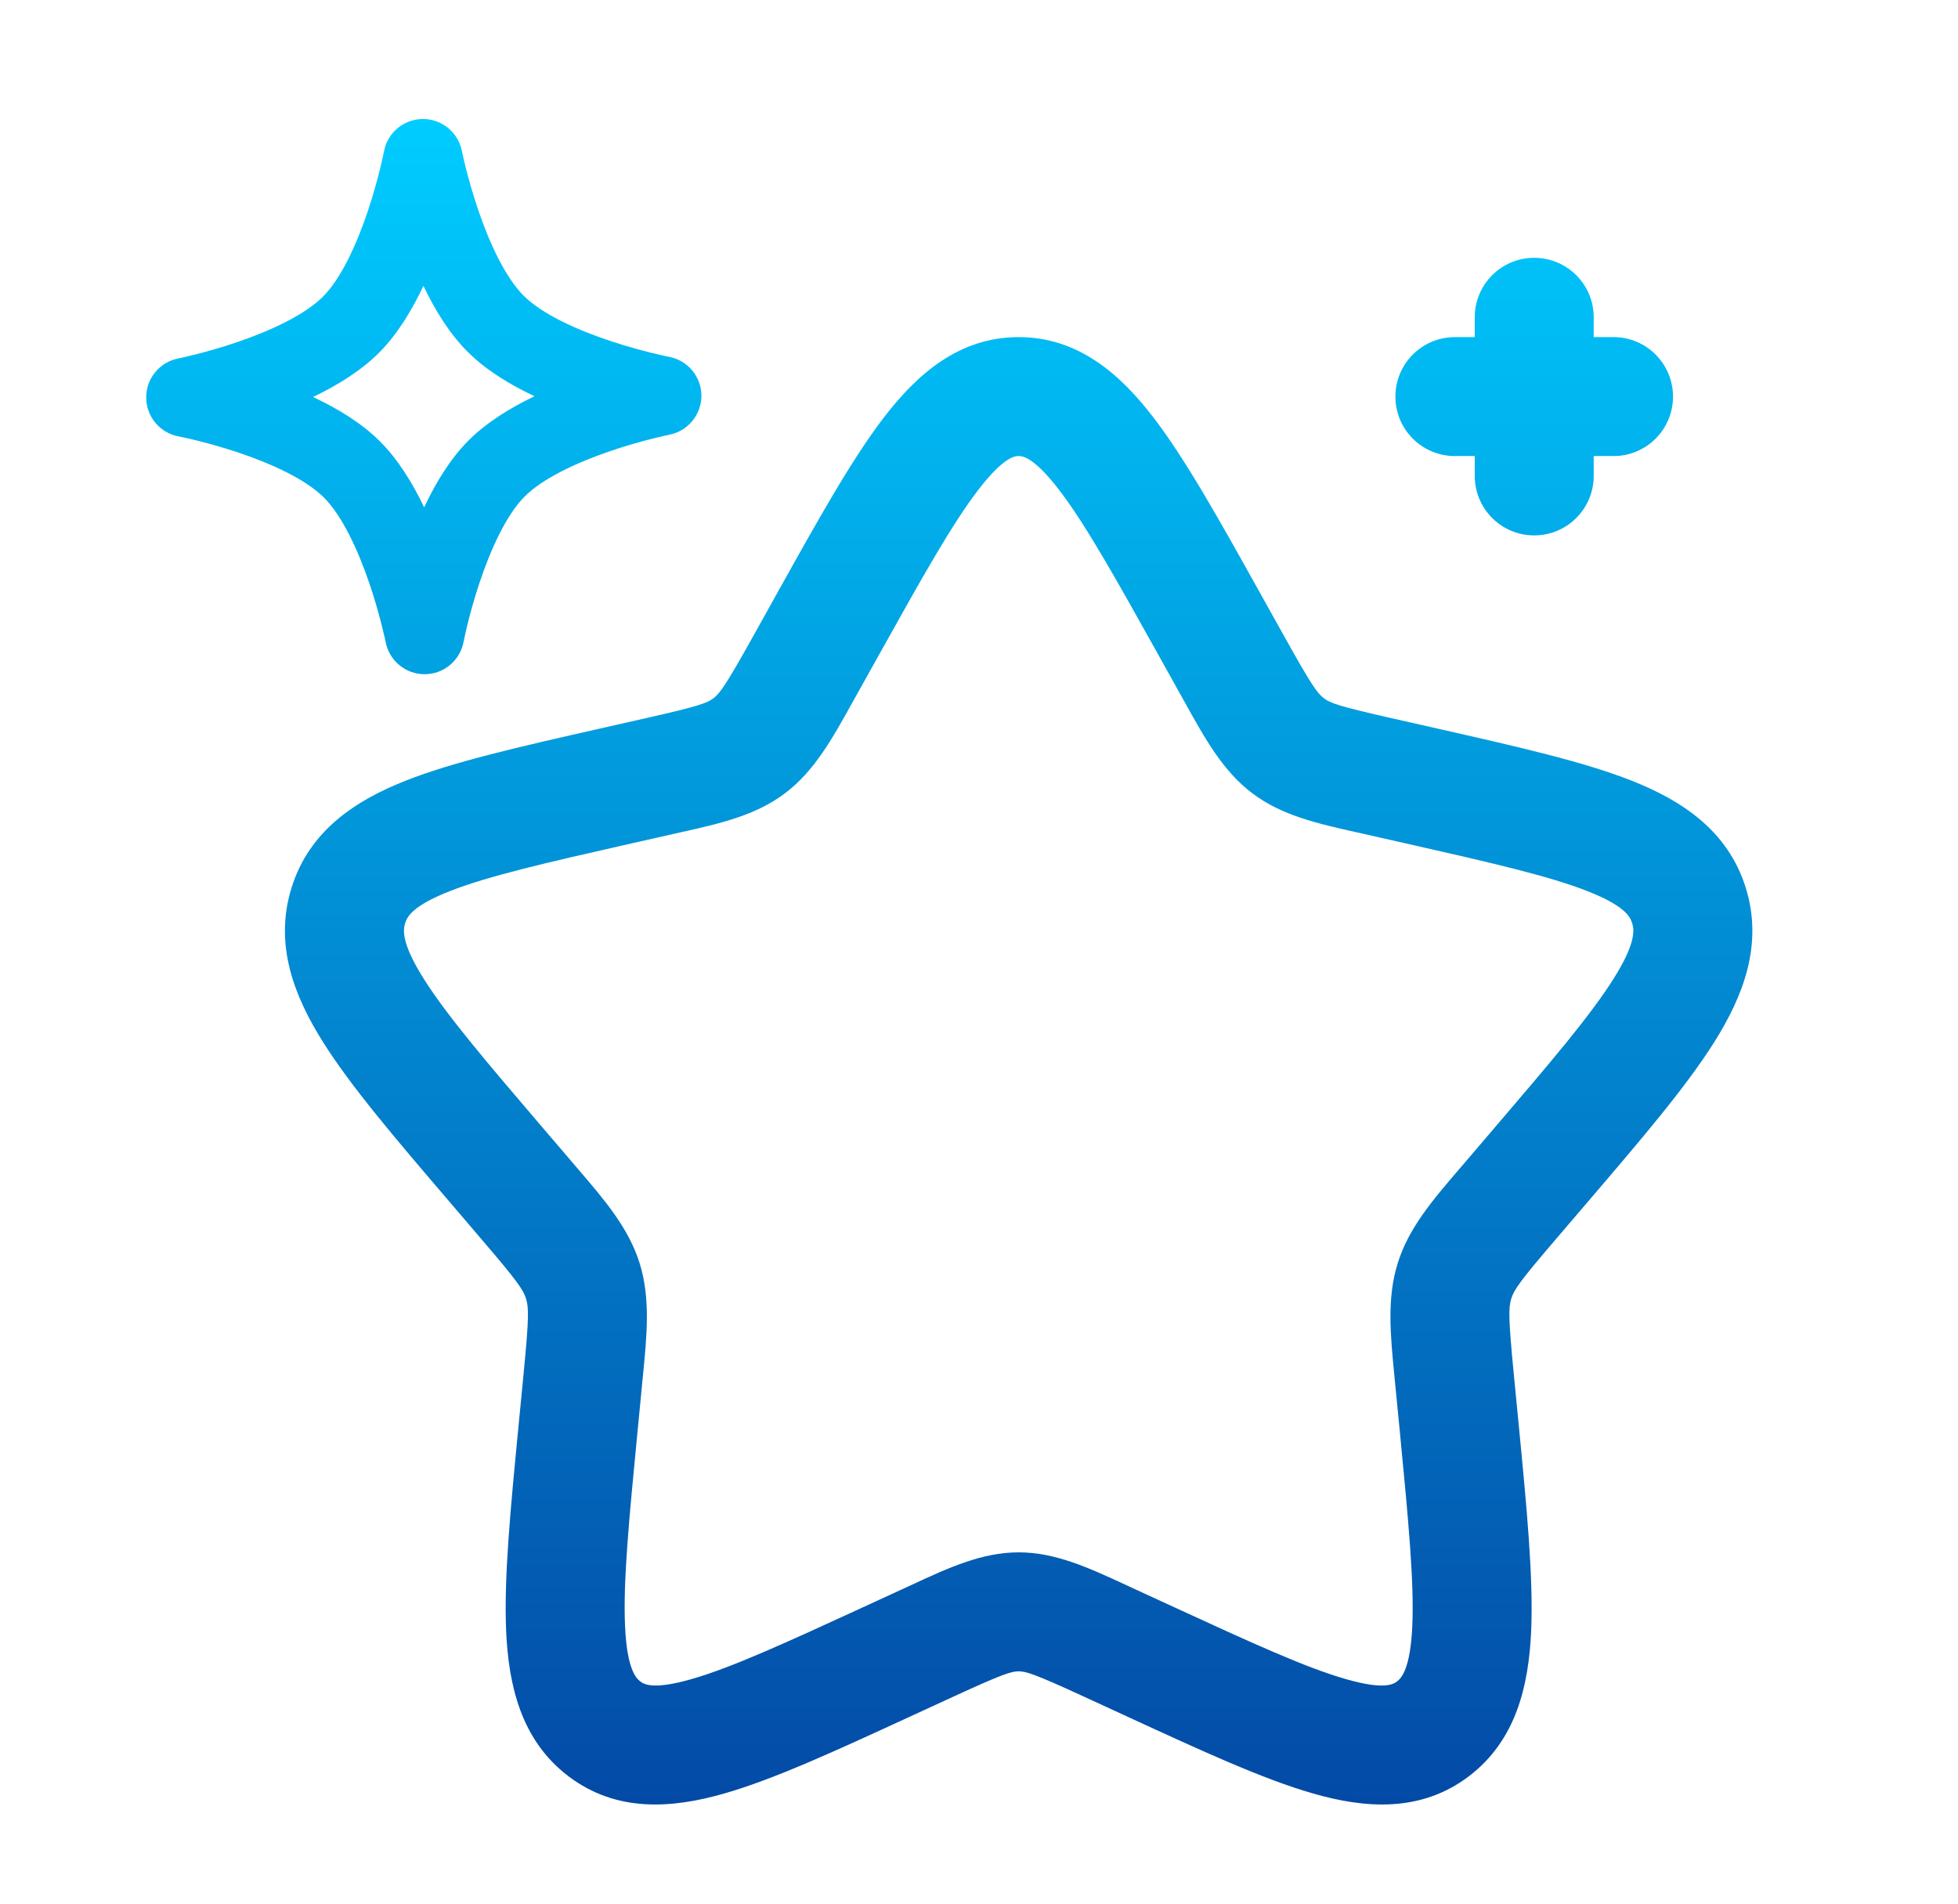 <svg width="36" height="35" viewBox="0 0 36 35" fill="none" xmlns="http://www.w3.org/2000/svg">
<path fill-rule="evenodd" clip-rule="evenodd" d="M8.492 2.775C8.492 2.775 8.492 2.775 8.492 2.775C8.424 2.433 8.123 2.186 7.774 2.188C7.425 2.189 7.126 2.437 7.061 2.78L7.06 2.783L7.057 2.796C7.055 2.81 7.051 2.83 7.045 2.857C7.033 2.911 7.015 2.991 6.991 3.09C6.942 3.29 6.868 3.565 6.768 3.866C6.557 4.499 6.27 5.12 5.94 5.452C5.61 5.784 4.99 6.076 4.359 6.291C4.059 6.393 3.785 6.469 3.585 6.519C3.486 6.544 3.406 6.563 3.352 6.575C3.325 6.581 3.305 6.585 3.292 6.588L3.278 6.591L3.275 6.591C2.933 6.659 2.686 6.96 2.688 7.309C2.689 7.658 2.937 7.957 3.28 8.023L3.283 8.023L3.296 8.026C3.31 8.029 3.33 8.033 3.357 8.039C3.411 8.05 3.491 8.068 3.59 8.092C3.79 8.141 4.065 8.215 4.366 8.315C4.999 8.526 5.62 8.814 5.952 9.144C6.284 9.474 6.576 10.093 6.791 10.725C6.893 11.024 6.969 11.299 7.019 11.498C7.044 11.598 7.063 11.677 7.075 11.731C7.081 11.758 7.085 11.779 7.088 11.792L7.091 11.806L7.091 11.808C7.159 12.15 7.46 12.397 7.809 12.396C8.158 12.395 8.457 12.146 8.523 11.803L8.523 11.801L8.526 11.787C8.529 11.774 8.533 11.753 8.539 11.726C8.55 11.672 8.568 11.592 8.592 11.493C8.641 11.293 8.715 11.018 8.815 10.718C9.026 10.085 9.314 9.463 9.644 9.131C9.974 8.799 10.593 8.507 11.225 8.292C11.524 8.19 11.799 8.114 11.998 8.064C12.098 8.039 12.177 8.021 12.231 8.009C12.258 8.003 12.279 7.998 12.292 7.996L12.306 7.993L12.308 7.992C12.308 7.992 12.308 7.992 12.308 7.992C12.65 7.924 12.897 7.623 12.896 7.274C12.895 6.925 12.646 6.626 12.303 6.561L12.301 6.56L12.287 6.557C12.274 6.555 12.253 6.551 12.226 6.545C12.172 6.533 12.092 6.515 11.993 6.491C11.793 6.442 11.518 6.368 11.218 6.268C10.585 6.057 9.963 5.77 9.631 5.44C9.299 5.11 9.007 4.49 8.792 3.859C8.69 3.559 8.614 3.285 8.564 3.085C8.539 2.986 8.521 2.906 8.509 2.852C8.503 2.825 8.498 2.805 8.496 2.792L8.493 2.778L8.492 2.775ZM9.828 7.285C9.386 7.077 8.943 6.811 8.604 6.474C8.265 6.138 7.995 5.696 7.785 5.256C7.577 5.697 7.311 6.141 6.974 6.48C6.638 6.819 6.196 7.088 5.756 7.299C6.197 7.506 6.641 7.772 6.98 8.109C7.319 8.446 7.588 8.888 7.799 9.328C8.006 8.886 8.272 8.443 8.609 8.104C8.946 7.765 9.388 7.495 9.828 7.285Z" fill="url(#paint0_linear_2463_9461)"/>
<path fill-rule="evenodd" clip-rule="evenodd" d="M28.208 4.74C28.812 4.74 29.302 5.229 29.302 5.833V6.198H29.667C30.271 6.198 30.76 6.688 30.76 7.292C30.76 7.896 30.271 8.385 29.667 8.385H29.302V8.75C29.302 9.354 28.812 9.844 28.208 9.844C27.604 9.844 27.115 9.354 27.115 8.75V8.385H26.75C26.146 8.385 25.656 7.896 25.656 7.292C25.656 6.688 26.146 6.198 26.75 6.198H27.115V5.833C27.115 5.229 27.604 4.74 28.208 4.74ZM17.982 9.013C17.503 9.638 16.959 10.609 16.156 12.049L15.749 12.778C15.723 12.825 15.697 12.872 15.671 12.918C15.305 13.578 14.974 14.175 14.438 14.581C13.896 14.993 13.237 15.141 12.522 15.301C12.472 15.312 12.422 15.323 12.371 15.335L11.582 15.513C10.02 15.867 8.977 16.106 8.266 16.386C7.576 16.658 7.484 16.86 7.449 16.973C7.41 17.097 7.378 17.34 7.792 17.997C8.214 18.666 8.928 19.506 9.991 20.749L10.529 21.378C10.562 21.417 10.596 21.456 10.629 21.495C11.12 22.068 11.559 22.579 11.761 23.227C11.961 23.871 11.895 24.546 11.819 25.311C11.814 25.363 11.809 25.415 11.804 25.467L11.723 26.306C11.562 27.963 11.456 29.086 11.492 29.891C11.527 30.693 11.696 30.856 11.773 30.915C11.833 30.96 11.994 31.078 12.712 30.872C13.444 30.663 14.424 30.215 15.886 29.542L16.625 29.202C16.673 29.179 16.722 29.157 16.77 29.135C17.433 28.828 18.052 28.541 18.729 28.541C19.406 28.541 20.025 28.828 20.689 29.135C20.737 29.157 20.785 29.179 20.833 29.202L21.572 29.542C23.034 30.215 24.014 30.663 24.746 30.872C25.464 31.078 25.625 30.96 25.685 30.915C25.763 30.856 25.931 30.693 25.967 29.891C26.002 29.086 25.896 27.963 25.736 26.306L25.654 25.467C25.649 25.415 25.644 25.363 25.639 25.311C25.564 24.546 25.497 23.871 25.698 23.227C25.899 22.579 26.338 22.068 26.829 21.495C26.863 21.456 26.896 21.417 26.93 21.378L27.467 20.749C28.53 19.506 29.245 18.666 29.666 17.997C30.08 17.34 30.048 17.097 30.009 16.973C29.974 16.86 29.882 16.658 29.192 16.386C28.482 16.106 27.438 15.867 25.876 15.513L25.087 15.335C25.037 15.323 24.986 15.312 24.936 15.301C24.222 15.141 23.562 14.993 23.02 14.581C22.484 14.175 22.153 13.578 21.787 12.918C21.761 12.872 21.735 12.825 21.709 12.778L21.303 12.049C20.5 10.609 19.956 9.638 19.477 9.013C18.998 8.388 18.791 8.385 18.729 8.385C18.667 8.385 18.46 8.388 17.982 9.013ZM16.245 7.683C16.845 6.899 17.618 6.198 18.729 6.198C19.84 6.198 20.613 6.899 21.213 7.683C21.801 8.451 22.422 9.564 23.169 10.905L23.62 11.713C24.113 12.598 24.22 12.746 24.343 12.839C24.458 12.926 24.61 12.984 25.57 13.201L26.45 13.4C27.897 13.728 29.108 14.002 29.994 14.351C30.919 14.716 31.77 15.269 32.098 16.323C32.422 17.365 32.052 18.313 31.517 19.162C31 19.984 30.178 20.946 29.188 22.103L28.592 22.8C27.942 23.559 27.837 23.714 27.786 23.877C27.734 24.044 27.734 24.244 27.832 25.256L27.922 26.183C28.072 27.73 28.195 29.009 28.152 29.988C28.107 30.987 27.879 31.995 27.008 32.657C26.118 33.333 25.09 33.247 24.144 32.975C23.23 32.714 22.097 32.192 20.742 31.568L19.919 31.189C19.016 30.773 18.863 30.729 18.729 30.729C18.595 30.729 18.443 30.773 17.54 31.189L16.716 31.568C15.361 32.192 14.228 32.714 13.315 32.975C12.368 33.247 11.341 33.333 10.451 32.657C9.579 31.995 9.351 30.987 9.306 29.988C9.263 29.009 9.387 27.73 9.537 26.183L9.627 25.256C9.725 24.244 9.724 24.044 9.672 23.877C9.621 23.714 9.516 23.559 8.866 22.8L8.271 22.103C7.281 20.946 6.458 19.984 5.941 19.162C5.406 18.313 5.036 17.365 5.36 16.323C5.688 15.269 6.539 14.716 7.464 14.351C8.35 14.002 9.562 13.728 11.009 13.4L11.888 13.201C12.849 12.984 13 12.926 13.116 12.839C13.238 12.746 13.345 12.598 13.839 11.713L14.289 10.905C15.037 9.564 15.657 8.451 16.245 7.683Z" fill="url(#paint1_linear_2463_9461)"/>
<defs>
<linearGradient id="paint0_linear_2463_9461" x1="17.453" y1="2.188" x2="17.453" y2="33.177" gradientUnits="userSpaceOnUse">
<stop stop-color="#00CCFF"/>
<stop offset="1" stop-color="#034AA6"/>
</linearGradient>
<linearGradient id="paint1_linear_2463_9461" x1="17.453" y1="2.188" x2="17.453" y2="33.177" gradientUnits="userSpaceOnUse">
<stop stop-color="#00CCFF"/>
<stop offset="1" stop-color="#034AA6"/>
</linearGradient>
</defs>
</svg>
